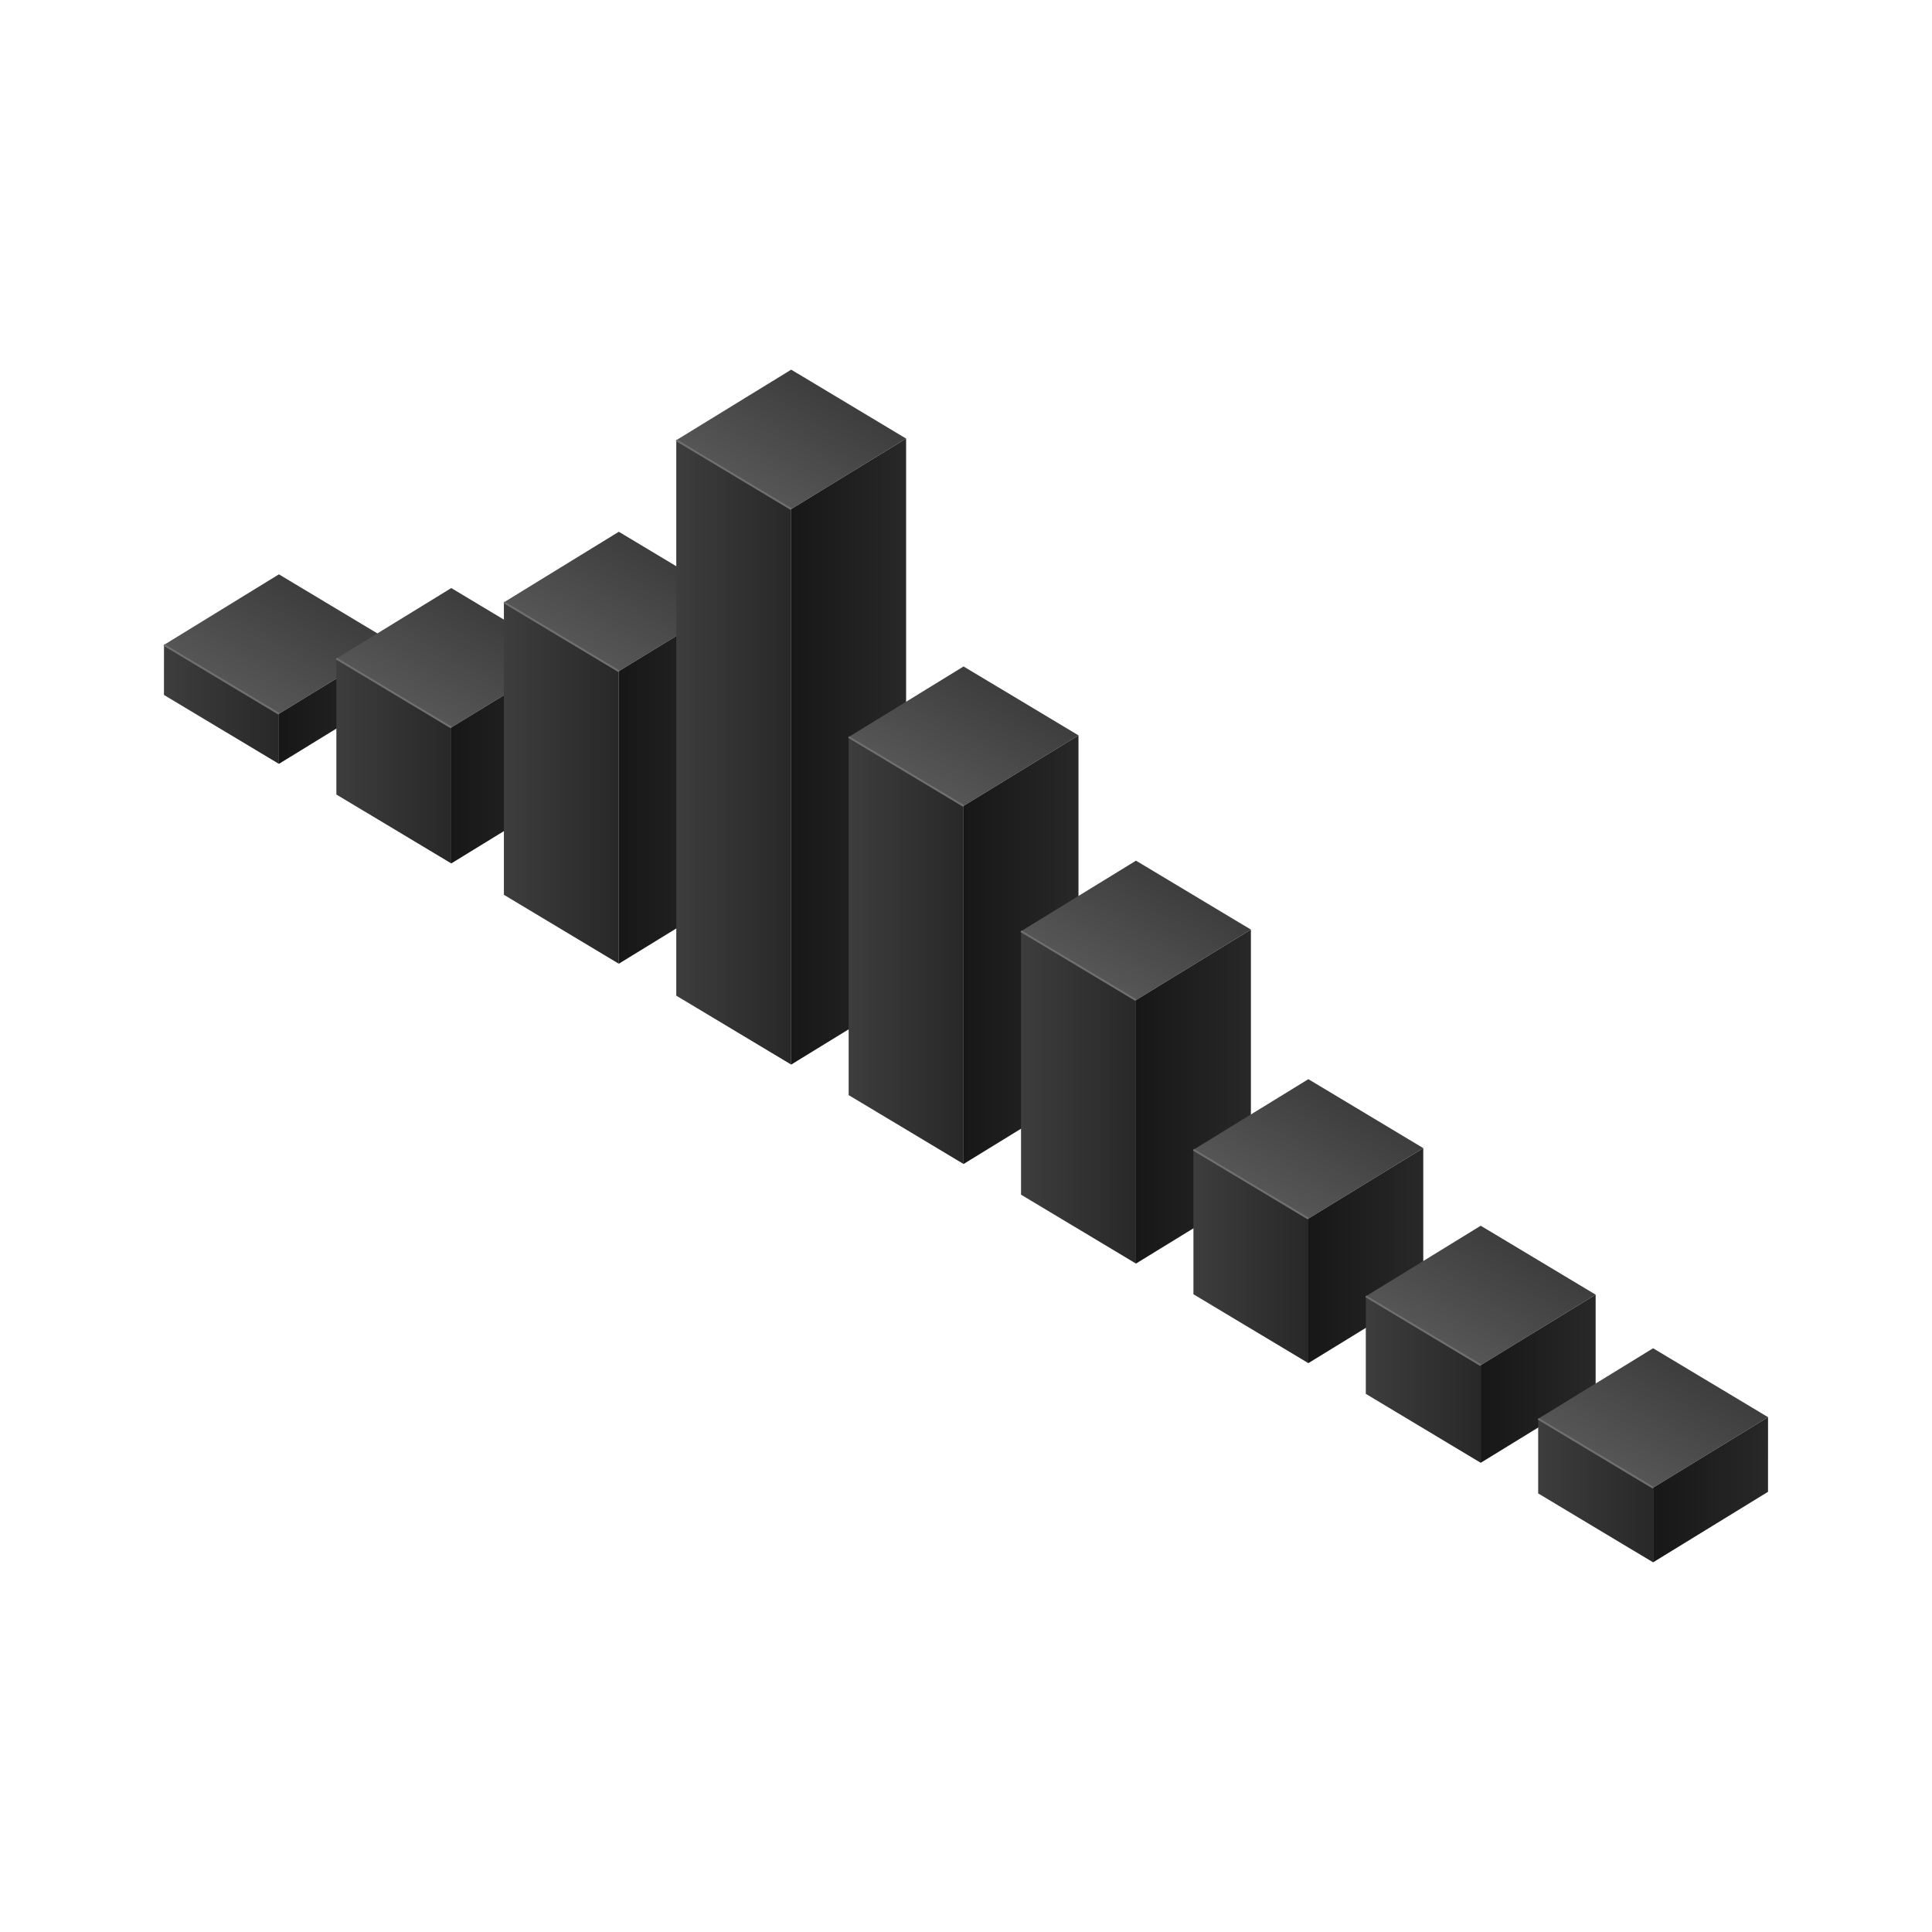 <svg xmlns="http://www.w3.org/2000/svg" xmlns:xlink="http://www.w3.org/1999/xlink" width="500" height="500" viewBox="0 0 500 500"><defs><style>.cls-1{fill:url(#linear-gradient);}.cls-2{fill:url(#linear-gradient-2);}.cls-3{fill:url(#linear-gradient-3);}.cls-4{fill:url(#linear-gradient-4);}.cls-5{fill:url(#linear-gradient-5);}.cls-6{fill:url(#linear-gradient-6);}.cls-7{fill:url(#linear-gradient-7);}.cls-8{fill:url(#linear-gradient-8);}.cls-9{fill:url(#linear-gradient-9);}.cls-10{fill:url(#linear-gradient-10);}.cls-11{fill:url(#linear-gradient-11);}.cls-12{fill:url(#linear-gradient-12);}.cls-13{fill:url(#linear-gradient-13);}.cls-14{fill:url(#linear-gradient-14);}.cls-15{fill:url(#linear-gradient-15);}.cls-16{fill:url(#linear-gradient-16);}.cls-17{fill:url(#linear-gradient-17);}.cls-18{fill:url(#linear-gradient-18);}.cls-19{fill:url(#linear-gradient-19);}.cls-20{fill:url(#linear-gradient-20);}.cls-21{fill:url(#linear-gradient-21);}.cls-22{fill:url(#linear-gradient-22);}.cls-23{fill:url(#linear-gradient-23);}.cls-24{fill:url(#linear-gradient-24);}.cls-25{fill:url(#linear-gradient-25);}.cls-26{fill:url(#linear-gradient-26);}.cls-27{fill:url(#linear-gradient-27);}.cls-28{fill:none;stroke:#6f6f6f;stroke-width:0.5px;}</style><linearGradient id="linear-gradient" x1="64.36" y1="180.22" x2="79.99" y2="153.16" gradientUnits="userSpaceOnUse"><stop offset="0" stop-color="#565656"/><stop offset="1" stop-color="#3d3d3d"/></linearGradient><linearGradient id="linear-gradient-2" x1="42.43" y1="182.3" x2="72.18" y2="182.3" gradientUnits="userSpaceOnUse"><stop offset="0" stop-color="#3d3d3d"/><stop offset="1" stop-color="#282828"/></linearGradient><linearGradient id="linear-gradient-3" x1="72.18" y1="182.08" x2="101.92" y2="182.08" gradientUnits="userSpaceOnUse"><stop offset="0" stop-color="#171717"/><stop offset="1" stop-color="#282828"/></linearGradient><linearGradient id="linear-gradient-4" x1="108.98" y1="183.77" x2="124.6" y2="156.7" xlink:href="#linear-gradient"/><linearGradient id="linear-gradient-5" x1="87.05" y1="196.95" x2="116.79" y2="196.95" xlink:href="#linear-gradient-2"/><linearGradient id="linear-gradient-6" x1="116.79" y1="196.74" x2="146.53" y2="196.74" xlink:href="#linear-gradient-3"/><linearGradient id="linear-gradient-7" x1="152.33" y1="169.2" x2="167.96" y2="142.13" xlink:href="#linear-gradient"/><linearGradient id="linear-gradient-8" x1="130.41" y1="202.64" x2="160.15" y2="202.64" xlink:href="#linear-gradient-2"/><linearGradient id="linear-gradient-9" x1="160.15" y1="202.43" x2="189.89" y2="202.43" xlink:href="#linear-gradient-3"/><linearGradient id="linear-gradient-10" x1="196.95" y1="127.25" x2="212.57" y2="100.18" xlink:href="#linear-gradient"/><linearGradient id="linear-gradient-11" x1="175.02" y1="194.72" x2="204.76" y2="194.72" xlink:href="#linear-gradient-2"/><linearGradient id="linear-gradient-12" x1="204.76" y1="194.51" x2="234.5" y2="194.51" xlink:href="#linear-gradient-3"/><linearGradient id="linear-gradient-13" x1="241.56" y1="204.06" x2="257.19" y2="176.99" xlink:href="#linear-gradient"/><linearGradient id="linear-gradient-14" x1="219.63" y1="245.99" x2="249.37" y2="245.99" xlink:href="#linear-gradient-2"/><linearGradient id="linear-gradient-15" x1="249.37" y1="245.78" x2="279.11" y2="245.78" xlink:href="#linear-gradient-3"/><linearGradient id="linear-gradient-16" x1="286.17" y1="254.32" x2="301.8" y2="227.25" xlink:href="#linear-gradient"/><linearGradient id="linear-gradient-17" x1="264.24" y1="284.01" x2="293.98" y2="284.01" xlink:href="#linear-gradient-2"/><linearGradient id="linear-gradient-18" x1="293.98" y1="283.79" x2="323.73" y2="283.79" xlink:href="#linear-gradient-3"/><linearGradient id="linear-gradient-19" x1="330.78" y1="310.87" x2="346.41" y2="283.8" xlink:href="#linear-gradient"/><linearGradient id="linear-gradient-20" x1="308.86" y1="325.17" x2="338.6" y2="325.17" xlink:href="#linear-gradient-2"/><linearGradient id="linear-gradient-21" x1="338.6" y1="324.95" x2="368.34" y2="324.95" xlink:href="#linear-gradient-3"/><linearGradient id="linear-gradient-22" x1="375.4" y1="348.8" x2="391.02" y2="321.73" xlink:href="#linear-gradient"/><linearGradient id="linear-gradient-23" x1="353.47" y1="357.02" x2="383.21" y2="357.02" xlink:href="#linear-gradient-2"/><linearGradient id="linear-gradient-24" x1="383.21" y1="356.81" x2="412.95" y2="356.81" xlink:href="#linear-gradient-3"/><linearGradient id="linear-gradient-25" x1="420.01" y1="380.5" x2="435.64" y2="353.44" xlink:href="#linear-gradient"/><linearGradient id="linear-gradient-26" x1="398.08" y1="385.76" x2="427.82" y2="385.76" xlink:href="#linear-gradient-2"/><linearGradient id="linear-gradient-27" x1="427.82" y1="385.55" x2="457.57" y2="385.55" xlink:href="#linear-gradient-3"/></defs><g id="Dark_Theme_Objects" data-name="Dark Theme Objects"><g id="_1" data-name="1"><polygon class="cls-1" points="101.92 166.48 72.18 148.64 42.44 166.9 72.18 184.74 101.92 166.48"/><polygon class="cls-2" points="72.18 197.69 72.18 184.74 42.44 166.9 42.43 179.85 72.18 197.69"/><polygon class="cls-3" points="101.92 166.48 101.92 179.43 72.18 197.69 72.18 184.74 101.92 166.48"/><polygon class="cls-4" points="146.53 170.02 116.79 152.19 87.05 170.44 116.79 188.28 146.53 170.02"/><polygon class="cls-5" points="116.79 223.45 116.79 188.28 87.05 170.44 87.05 205.62 116.79 223.45"/><polygon class="cls-6" points="146.53 170.02 146.53 205.2 116.79 223.45 116.79 188.28 146.53 170.02"/><polygon class="cls-7" points="189.89 155.45 160.15 137.62 130.41 155.88 160.15 173.71 189.89 155.45"/><polygon class="cls-8" points="160.15 249.41 160.15 173.71 130.41 155.88 130.41 231.58 160.15 249.41"/><polygon class="cls-9" points="189.89 155.45 189.89 231.16 160.15 249.41 160.15 173.71 189.89 155.45"/><polygon class="cls-10" points="234.5 113.5 204.76 95.67 175.02 113.92 204.76 131.76 234.5 113.5"/><polygon class="cls-11" points="204.76 275.51 204.76 131.76 175.02 113.92 175.02 257.68 204.76 275.51"/><polygon class="cls-12" points="234.5 113.5 234.5 257.26 204.76 275.51 204.76 131.76 234.5 113.5"/><polygon class="cls-13" points="279.11 190.31 249.37 172.48 219.63 190.74 249.37 208.57 279.11 190.31"/><polygon class="cls-14" points="249.37 301.24 249.37 208.57 219.63 190.74 219.63 283.41 249.37 301.24"/><polygon class="cls-15" points="279.11 190.31 279.11 282.98 249.37 301.24 249.37 208.57 279.11 190.31"/><polygon class="cls-16" points="323.73 240.57 293.99 222.74 264.24 241 293.99 258.83 323.73 240.57"/><polygon class="cls-17" points="293.99 327.01 293.99 258.83 264.24 241 264.24 309.18 293.99 327.01"/><polygon class="cls-18" points="323.73 240.57 323.73 308.76 293.99 327.01 293.99 258.83 323.73 240.57"/><polygon class="cls-19" points="368.34 297.13 338.6 279.29 308.86 297.55 338.6 315.38 368.34 297.13"/><polygon class="cls-20" points="338.6 352.78 338.6 315.38 308.86 297.55 308.86 334.95 338.6 352.78"/><polygon class="cls-21" points="368.34 297.13 368.34 334.52 338.6 352.78 338.6 315.38 368.34 297.13"/><polygon class="cls-22" points="412.95 335.05 383.21 317.22 353.47 335.48 383.21 353.31 412.95 335.05"/><polygon class="cls-23" points="383.21 378.57 383.21 353.31 353.47 335.48 353.47 360.73 383.21 378.57"/><polygon class="cls-24" points="412.95 335.05 412.95 360.31 383.21 378.57 383.21 353.31 412.95 335.05"/><polygon class="cls-25" points="457.57 366.76 427.82 348.93 398.08 367.18 427.82 385.02 457.57 366.76"/><polygon class="cls-26" points="427.82 404.33 427.82 385.02 398.08 367.18 398.08 386.5 427.82 404.33"/><polygon class="cls-27" points="457.57 366.76 457.56 386.08 427.82 404.33 427.82 385.02 457.57 366.76"/></g><line class="cls-28" x1="42.43" y1="166.9" x2="72.18" y2="184.73"/><line class="cls-28" x1="87.05" y1="170.44" x2="116.79" y2="188.28"/><line class="cls-28" x1="130.41" y1="155.87" x2="160.15" y2="173.71"/><line class="cls-28" x1="175.02" y1="113.92" x2="204.76" y2="131.76"/><line class="cls-28" x1="219.63" y1="190.74" x2="249.37" y2="208.57"/><line class="cls-28" x1="264.24" y1="241" x2="293.98" y2="258.83"/><line class="cls-28" x1="308.86" y1="297.55" x2="338.6" y2="315.38"/><line class="cls-28" x1="353.47" y1="335.48" x2="383.21" y2="353.31"/><line class="cls-28" x1="398.08" y1="367.18" x2="427.82" y2="385.02"/></g></svg>